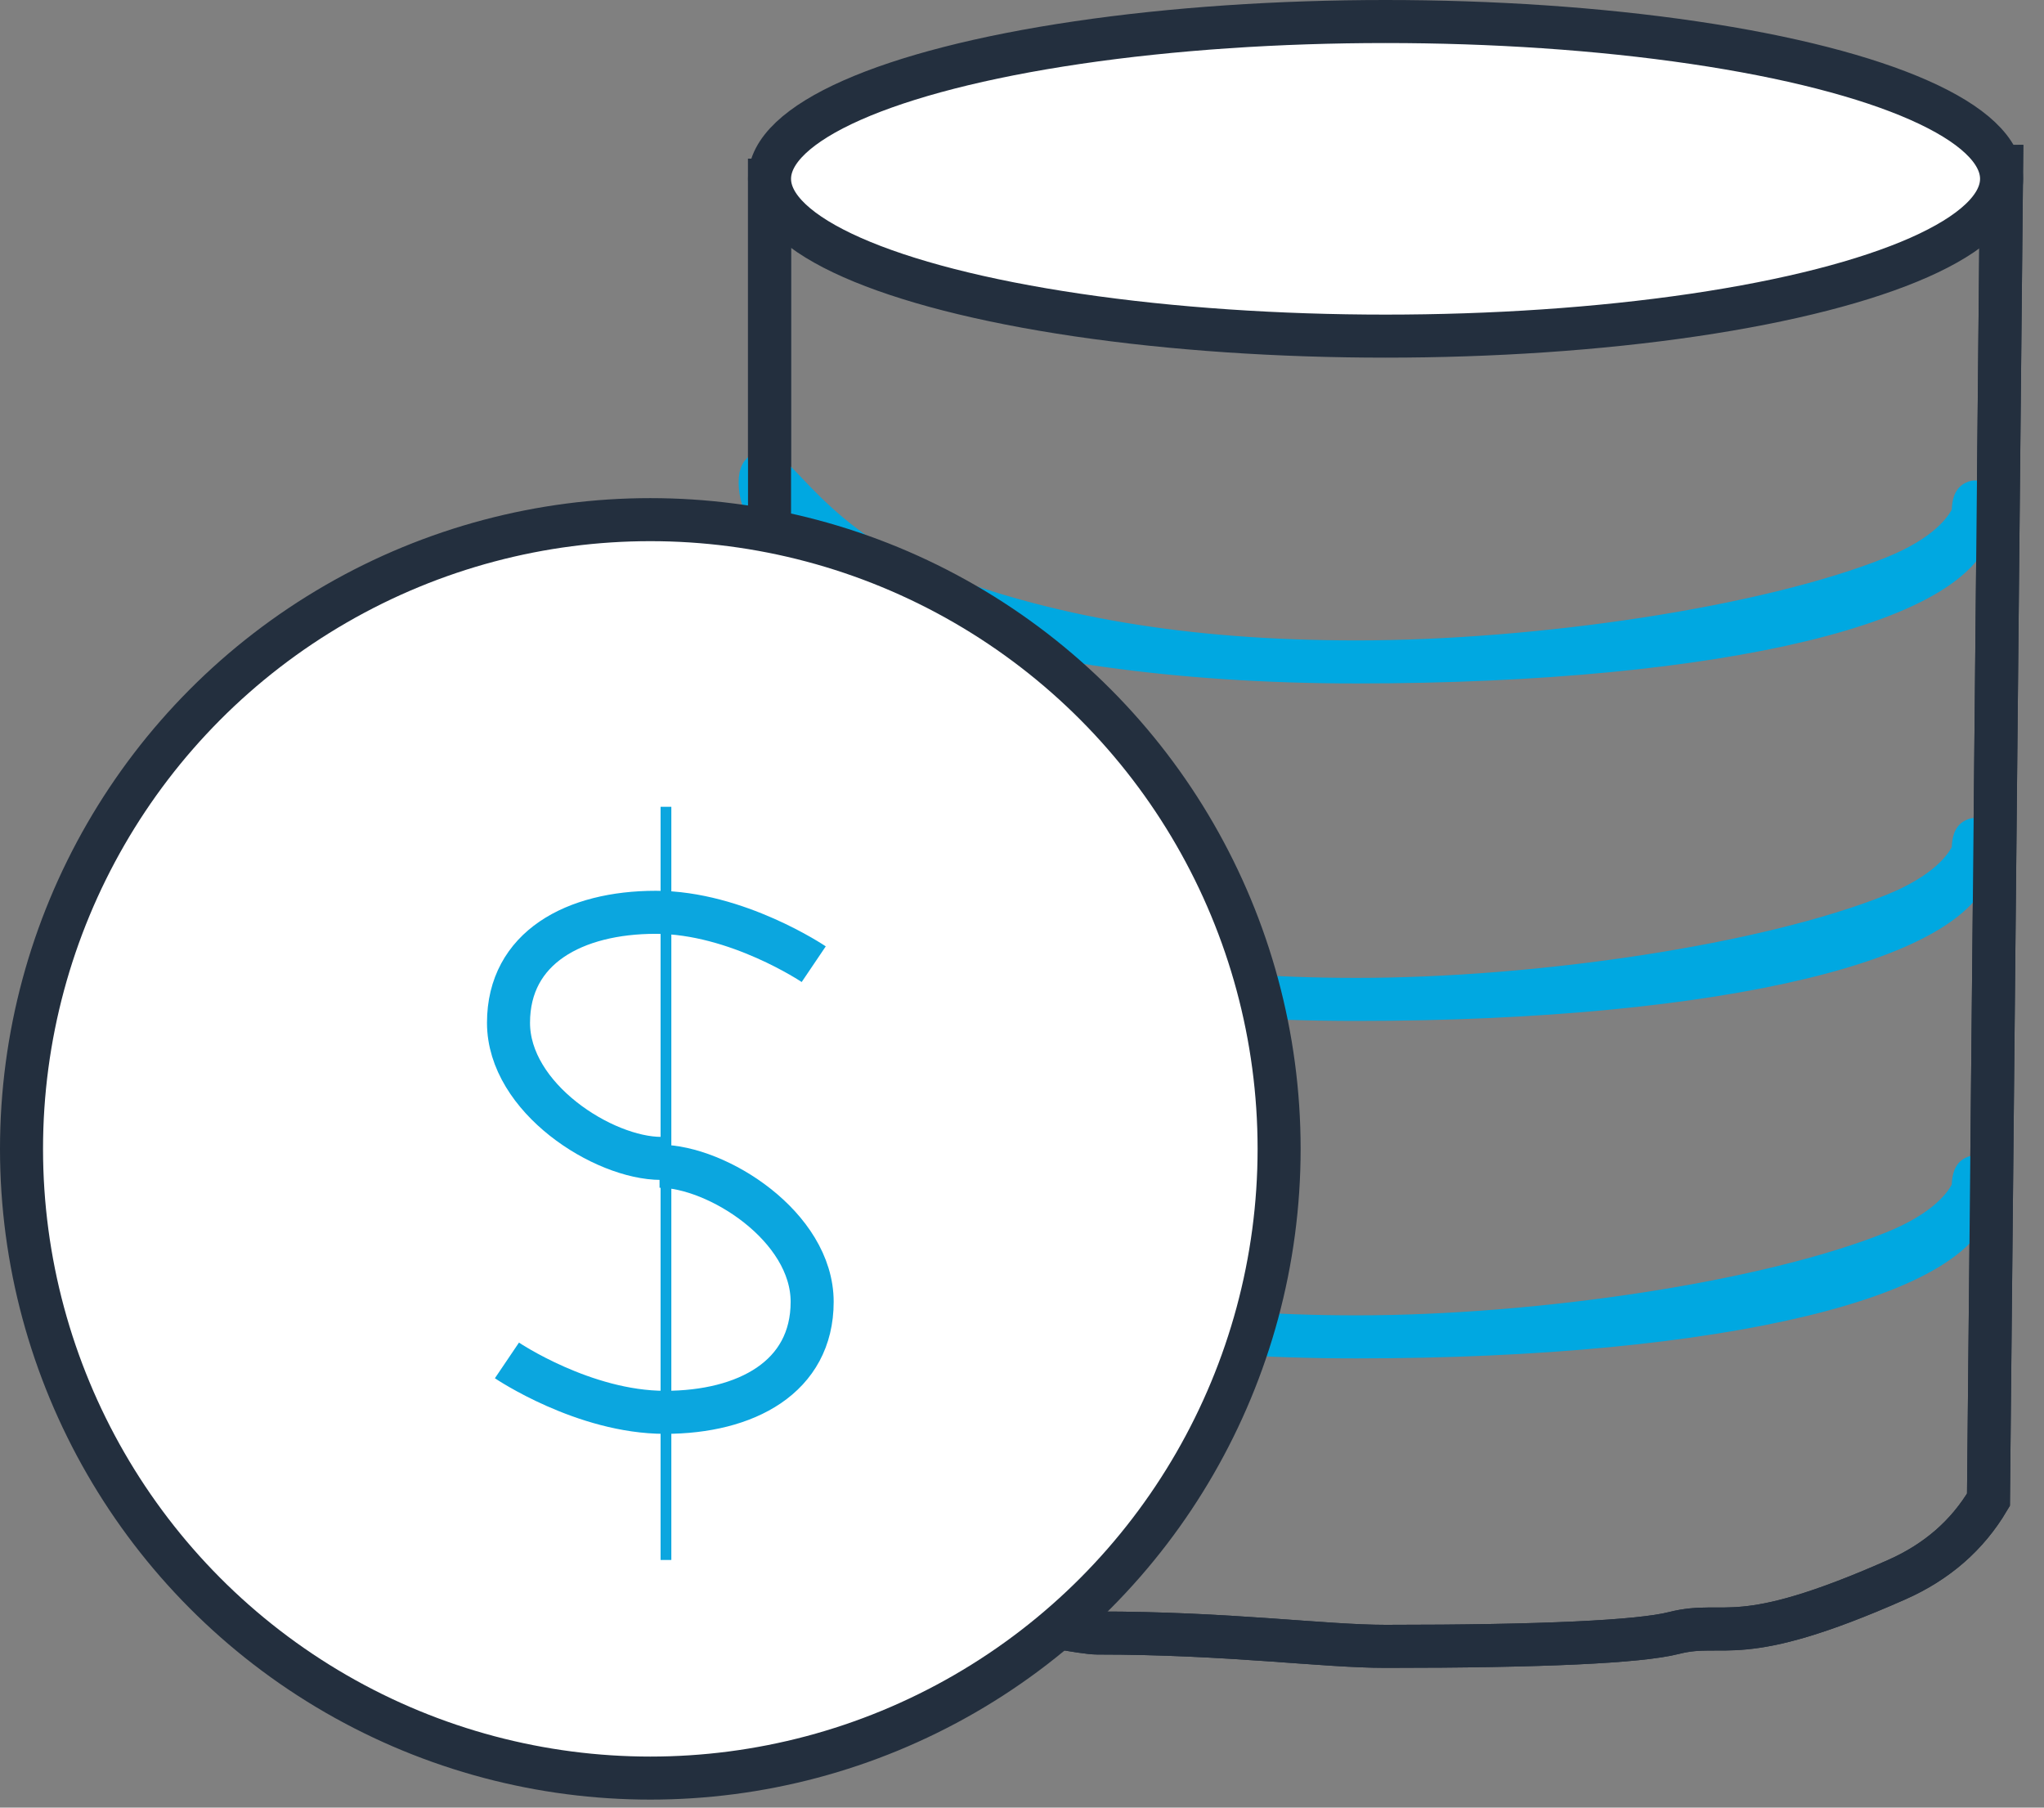 <?xml version="1.0" encoding="UTF-8"?>
<svg width="95px" height="84px" viewBox="0 0 95 84" version="1.1" xmlns="http://www.w3.org/2000/svg" xmlns:xlink="http://www.w3.org/1999/xlink">
    <rect x="0" y="0" width="95" height="84" fill="#808080" stroke="none"/>
    <!-- Generator: Sketch 49.1 (51147) - http://www.bohemiancoding.com/sketch -->
    <title>money</title>
    <desc>Created with Sketch.</desc>
    <defs></defs>
    <g id="Page-1" stroke="none" stroke-width="1" fill="none" fill-rule="evenodd">
        <g id="money" transform="translate(1, 0)">
            <g id="Group">
                <g id="stack" transform="translate(32.766, 0.122)" stroke-width="2">
                    <path d="M2,8.239 L57.072,7.643 L59.262,7.619 L58.653,69.569 C57.676,71.221 56.255,72.46 54.389,73.286 C46.941,76.583 46.469,75.145 44.033,75.764 C42.434,76.171 37.941,76.384 30.631,76.384 C27.73,76.384 23.343,75.764 17.229,75.764 C16.002,75.764 7.483,73.906 5.655,73.286 C4.437,72.873 3.218,71.634 2,69.569 L2,8.239 Z" id="stack_border" stroke="#232F3E"></path>
                    <g id="stack_lines" transform="translate(0.934, 21.818)" fill="#FFFFFF" stroke="#00A8E1">
                        <path d="M28.348,8.82 C45.356,8.82 57.007,5.916 57.007,1.96 C57.007,0.175 58.173,2.953 53.319,4.9 C47.413,7.268 36.8,8.82 28.348,8.82 C20.397,8.82 13.837,7.713 8.006,5.39 C2.544,3.214 0.63,-1.424 0.63,0.49 C0.63,4.446 11.339,8.82 28.348,8.82 Z" id="Oval-3"></path>
                        <path d="M28.348,24.503 C45.356,24.503 57.007,21.599 57.007,17.643 C57.007,15.858 58.173,18.636 53.319,20.583 C47.413,22.951 36.8,24.503 28.348,24.503 C20.397,24.503 13.837,23.396 8.006,21.073 C2.544,18.896 0.63,14.259 0.63,16.173 C0.63,20.129 11.339,24.503 28.348,24.503 Z" id="Oval-3"></path>
                        <path d="M28.348,40.185 C45.356,40.185 57.007,37.282 57.007,33.326 C57.007,31.541 58.173,34.319 53.319,36.265 C47.413,38.634 36.8,40.185 28.348,40.185 C20.397,40.185 13.837,39.079 8.006,36.755 C2.544,34.579 0.63,29.942 0.63,31.856 C0.63,35.812 11.339,40.185 28.348,40.185 Z" id="Oval-3"></path>
                    </g>
                    <path d="M2,8.239 L57.072,7.643 L59.262,7.619 L58.653,69.569 C57.676,71.221 56.255,72.46 54.389,73.286 C46.941,76.583 46.469,75.145 44.033,75.764 C42.434,76.171 37.941,76.384 30.631,76.384 C27.73,76.384 23.343,75.764 17.229,75.764 C16.002,75.764 7.483,73.906 5.655,73.286 C4.437,72.873 3.218,71.634 2,69.569 L2,8.239 Z" id="stack_outline" stroke="#232F3E"></path>
                    <ellipse id="stack_top" stroke="#232F3E" fill="#FFFFFF" cx="30.631" cy="8.188" rx="28.631" ry="7.31"></ellipse>
                </g>
                <g id="coin" transform="translate(0, 24)">
                    <ellipse id="Oval-3" stroke="#232F3E" stroke-width="2" fill="#FFFFFF" cx="29.225" cy="29.388" rx="29.225" ry="29.24"></ellipse>
                    <g id="Page-1" transform="translate(21.952, 13.492)" stroke="#0BA6DF">
                        <path d="M8,0 L8,35 L8,0 Z" id="Fill-1" stroke-width="0.5" fill="#0BA6DF"></path>
                        <g id="Group-9" transform="translate(0, 4)" stroke-width="2">
                            <path d="M14.868,3.314 C14.868,3.314 11.297,0.903 7.526,0.903 C3.756,0.903 0.682,2.536 0.682,6.037 C0.682,9.538 5.095,12.339 7.775,12.339" id="Stroke-5"></path>
                            <path d="M0.609,21.727 C0.609,21.727 4.18,24.139 7.951,24.139 C11.721,24.139 14.795,22.505 14.795,19.004 C14.795,15.503 10.382,12.703 7.702,12.703" id="Stroke-7"></path>
                        </g>
                    </g>
                </g>
            </g>
        </g>
    </g>
</svg>